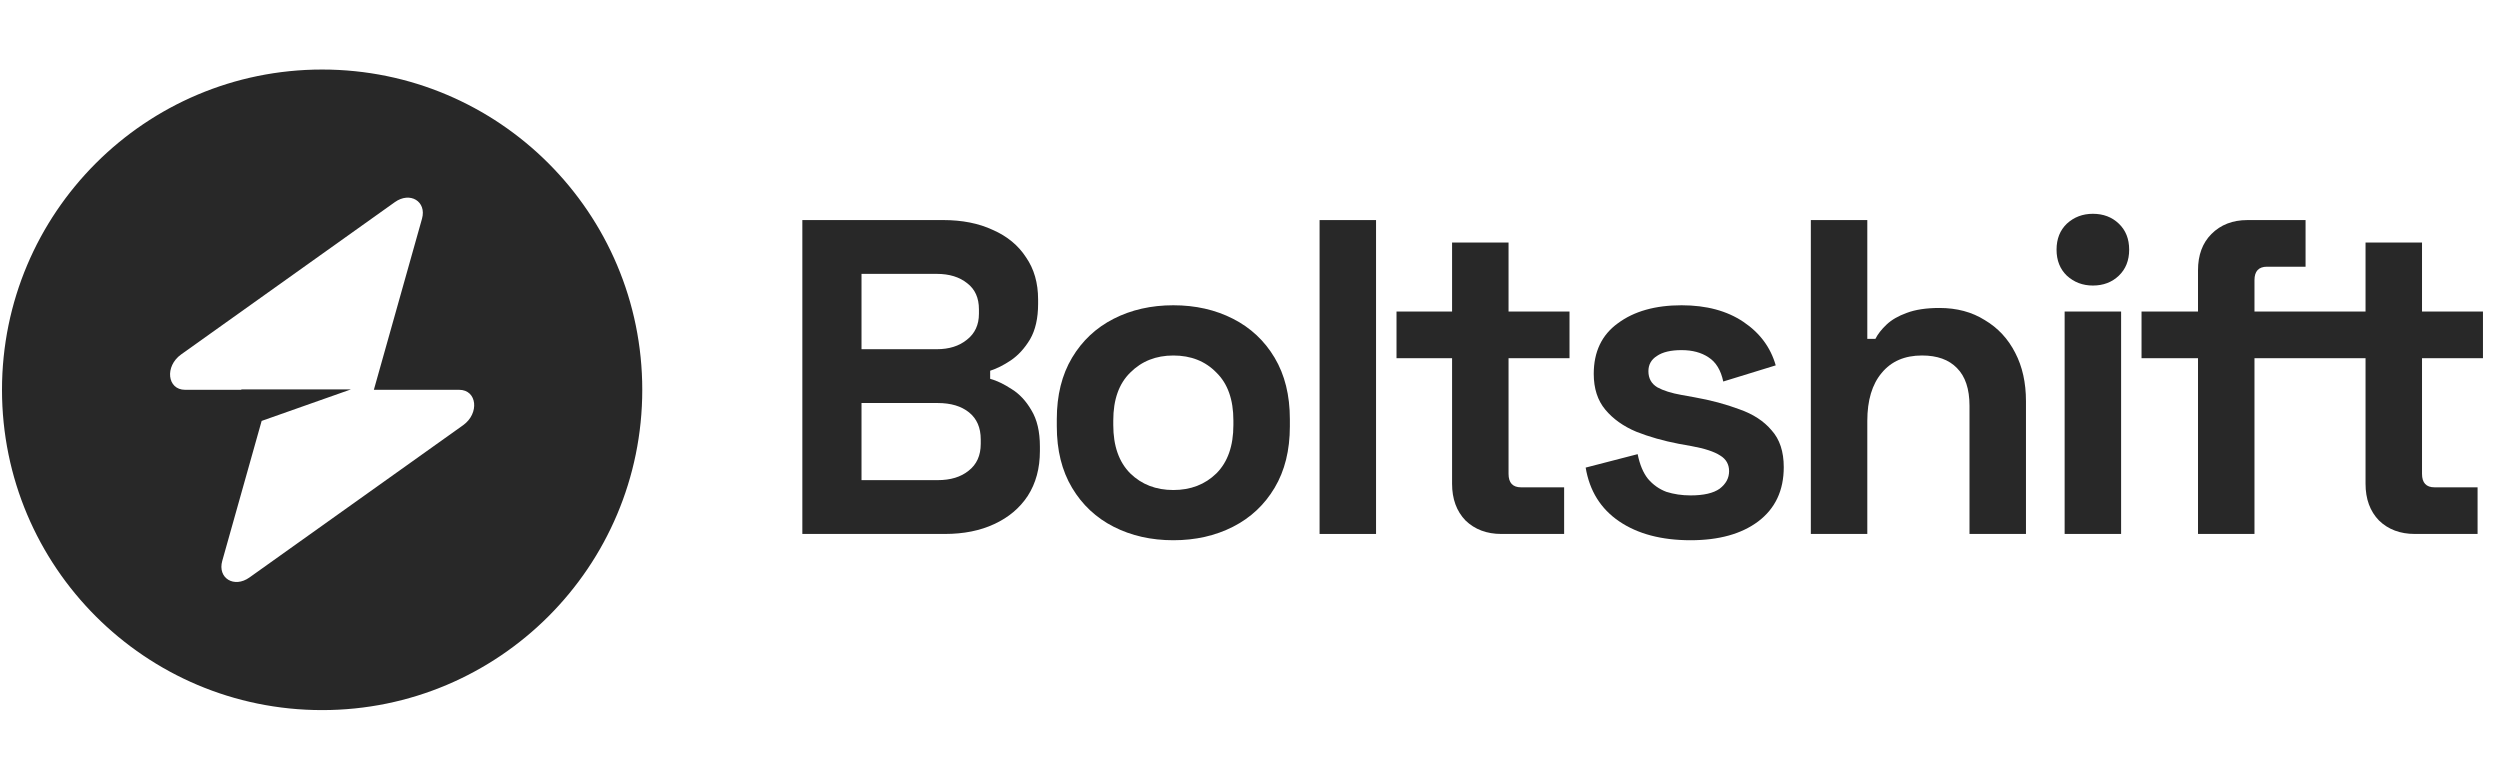 <svg width="129" height="40" viewBox="0 0 129 40" fill="none" xmlns="http://www.w3.org/2000/svg">
<g clip-path="url(#clip0_412_818)">
<g opacity="0.84">
<path fill-rule="evenodd" clip-rule="evenodd" d="M16.622 36.641C25.745 36.641 33.141 29.242 33.141 20.114C33.141 10.987 25.745 3.588 16.622 3.588C7.498 3.588 0.103 10.987 0.103 20.114C0.103 29.242 7.498 36.641 16.622 36.641ZM21.775 11.287C22.026 10.395 21.161 9.868 20.372 10.431L9.348 18.288C8.491 18.898 8.626 20.114 9.55 20.114H12.453V20.092H18.111L13.501 21.719L11.468 28.942C11.217 29.834 12.082 30.361 12.872 29.798L23.896 21.941C24.752 21.331 24.618 20.114 23.694 20.114H19.291L21.775 11.287Z" fill="black"/>
</g>
<g opacity="0.84">
<path d="M106.65 14.225C107.021 14.564 107.467 14.734 107.992 14.734C108.53 14.734 108.978 14.564 109.332 14.225C109.687 13.885 109.865 13.438 109.865 12.883C109.865 12.327 109.687 11.88 109.332 11.541C108.978 11.201 108.53 11.032 107.992 11.032C107.467 11.032 107.021 11.201 106.65 11.541C106.296 11.88 106.118 12.327 106.118 12.883C106.118 13.438 106.296 13.885 106.65 14.225Z" fill="black"/>
<path fill-rule="evenodd" clip-rule="evenodd" d="M51.3 27.043C50.575 27.382 49.727 27.552 48.756 27.552H41.401V11.355H48.663C49.65 11.355 50.506 11.525 51.23 11.864C51.97 12.188 52.541 12.659 52.942 13.276C53.358 13.877 53.566 14.602 53.566 15.451V15.682C53.566 16.422 53.427 17.032 53.15 17.51C52.872 17.973 52.541 18.335 52.155 18.597C51.785 18.844 51.431 19.022 51.092 19.13V19.546C51.431 19.639 51.801 19.816 52.202 20.078C52.602 20.325 52.942 20.687 53.219 21.166C53.512 21.644 53.659 22.269 53.659 23.04V23.271C53.659 24.166 53.45 24.937 53.034 25.585C52.618 26.217 52.04 26.703 51.3 27.043ZM50.005 21.281C49.604 20.957 49.064 20.796 48.386 20.796H44.454V24.775H48.386C49.049 24.775 49.581 24.613 49.981 24.289C50.398 23.965 50.606 23.503 50.606 22.901V22.67C50.606 22.068 50.405 21.605 50.005 21.281ZM49.912 14.618C49.511 14.294 48.987 14.132 48.339 14.132H44.454V18.019H48.339C48.972 18.019 49.488 17.857 49.889 17.533C50.305 17.209 50.513 16.762 50.513 16.191V15.96C50.513 15.374 50.313 14.926 49.912 14.618Z" fill="black"/>
<path fill-rule="evenodd" clip-rule="evenodd" d="M60.544 27.876C59.403 27.876 58.378 27.645 57.468 27.182C56.559 26.72 55.842 26.049 55.318 25.169C54.793 24.29 54.531 23.234 54.531 22V21.629C54.531 20.395 54.793 19.339 55.318 18.459C55.842 17.58 56.559 16.909 57.468 16.447C58.378 15.984 59.403 15.752 60.544 15.752C61.685 15.752 62.711 15.984 63.62 16.447C64.53 16.909 65.247 17.58 65.771 18.459C66.295 19.339 66.557 20.395 66.557 21.629V22C66.557 23.234 66.295 24.29 65.771 25.169C65.247 26.049 64.53 26.72 63.62 27.182C62.711 27.645 61.685 27.876 60.544 27.876ZM60.544 25.285C61.438 25.285 62.179 25 62.764 24.429C63.35 23.843 63.643 23.01 63.643 21.93V21.699C63.643 20.619 63.35 19.794 62.764 19.223C62.194 18.637 61.454 18.344 60.544 18.344C59.65 18.344 58.91 18.637 58.324 19.223C57.738 19.794 57.445 20.619 57.445 21.699V21.93C57.445 23.01 57.738 23.843 58.324 24.429C58.91 25 59.65 25.285 60.544 25.285Z" fill="black"/>
<path d="M77.471 27.552C76.716 27.552 76.099 27.32 75.621 26.858C75.159 26.38 74.927 25.747 74.927 24.96V18.482H72.06V16.076H74.927V12.513H77.841V16.076H80.987V18.482H77.841V24.451C77.841 24.914 78.057 25.146 78.489 25.146H80.709V27.552H77.471Z" fill="black"/>
<path d="M83.555 26.905C84.511 27.552 85.737 27.876 87.233 27.876C88.697 27.876 89.861 27.552 90.724 26.905C91.603 26.241 92.042 25.308 92.042 24.105C92.042 23.303 91.834 22.671 91.418 22.208C91.017 21.73 90.462 21.367 89.753 21.12C89.059 20.858 88.281 20.65 87.417 20.496L86.77 20.38C86.246 20.287 85.829 20.156 85.521 19.987C85.212 19.802 85.058 19.524 85.058 19.154C85.058 18.814 85.205 18.552 85.498 18.367C85.791 18.166 86.214 18.066 86.77 18.066C87.325 18.066 87.787 18.19 88.157 18.436C88.543 18.683 88.797 19.1 88.92 19.686L91.627 18.853C91.364 17.927 90.809 17.179 89.961 16.609C89.113 16.038 88.049 15.752 86.77 15.752C85.412 15.752 84.319 16.061 83.486 16.678C82.653 17.279 82.237 18.151 82.237 19.292C82.237 20.048 82.437 20.665 82.838 21.143C83.239 21.622 83.771 22 84.433 22.277C85.097 22.54 85.829 22.748 86.631 22.902L87.278 23.018C87.957 23.141 88.45 23.303 88.759 23.503C89.067 23.689 89.221 23.959 89.221 24.313C89.221 24.668 89.059 24.969 88.736 25.216C88.412 25.447 87.911 25.563 87.233 25.563C86.785 25.563 86.369 25.501 85.983 25.378C85.614 25.239 85.297 25.015 85.035 24.707C84.788 24.398 84.611 23.974 84.503 23.434L81.82 24.128C82.021 25.331 82.599 26.257 83.555 26.905Z" fill="black"/>
<path d="M97.093 19.246C96.6 19.832 96.353 20.657 96.353 21.721V27.552H93.439V11.356H96.353V17.487H96.77C96.893 17.241 97.086 16.994 97.348 16.747C97.61 16.5 97.957 16.3 98.389 16.145C98.836 15.976 99.398 15.891 100.077 15.891C100.971 15.891 101.75 16.099 102.413 16.516C103.091 16.917 103.615 17.48 103.985 18.205C104.355 18.914 104.54 19.747 104.54 20.703V27.552H101.626V20.935C101.626 20.071 101.41 19.423 100.979 18.991C100.562 18.559 99.961 18.343 99.175 18.343C98.28 18.343 97.587 18.644 97.093 19.246Z" fill="black"/>
<path d="M122.756 26.858C122.293 26.38 122.062 25.747 122.062 24.961V18.482H116.331V27.552H113.417V18.482H110.503V16.076H113.417V13.947C113.417 13.161 113.649 12.536 114.111 12.073C114.59 11.595 115.206 11.356 115.961 11.356H118.967V13.762H116.979C116.547 13.762 116.331 13.994 116.331 14.456V16.076H122.062V12.513H124.976V16.076H128.121V18.482H124.976V24.452C124.976 24.914 125.192 25.146 125.623 25.146H127.843V27.552H124.606C123.85 27.552 123.234 27.321 122.756 26.858Z" fill="black"/>
<path d="M106.535 16.075V27.551H109.449V16.075H106.535Z" fill="black"/>
<path d="M68.09 11.356V27.552H71.004V11.356H68.09Z" fill="black"/>
</g>
</g>
<defs>
<clipPath id="clip0_412_818">
<rect width="128.907" height="39.664" fill="white" transform="translate(0.103 0.283)"/>
</clipPath>
</defs>
</svg>
